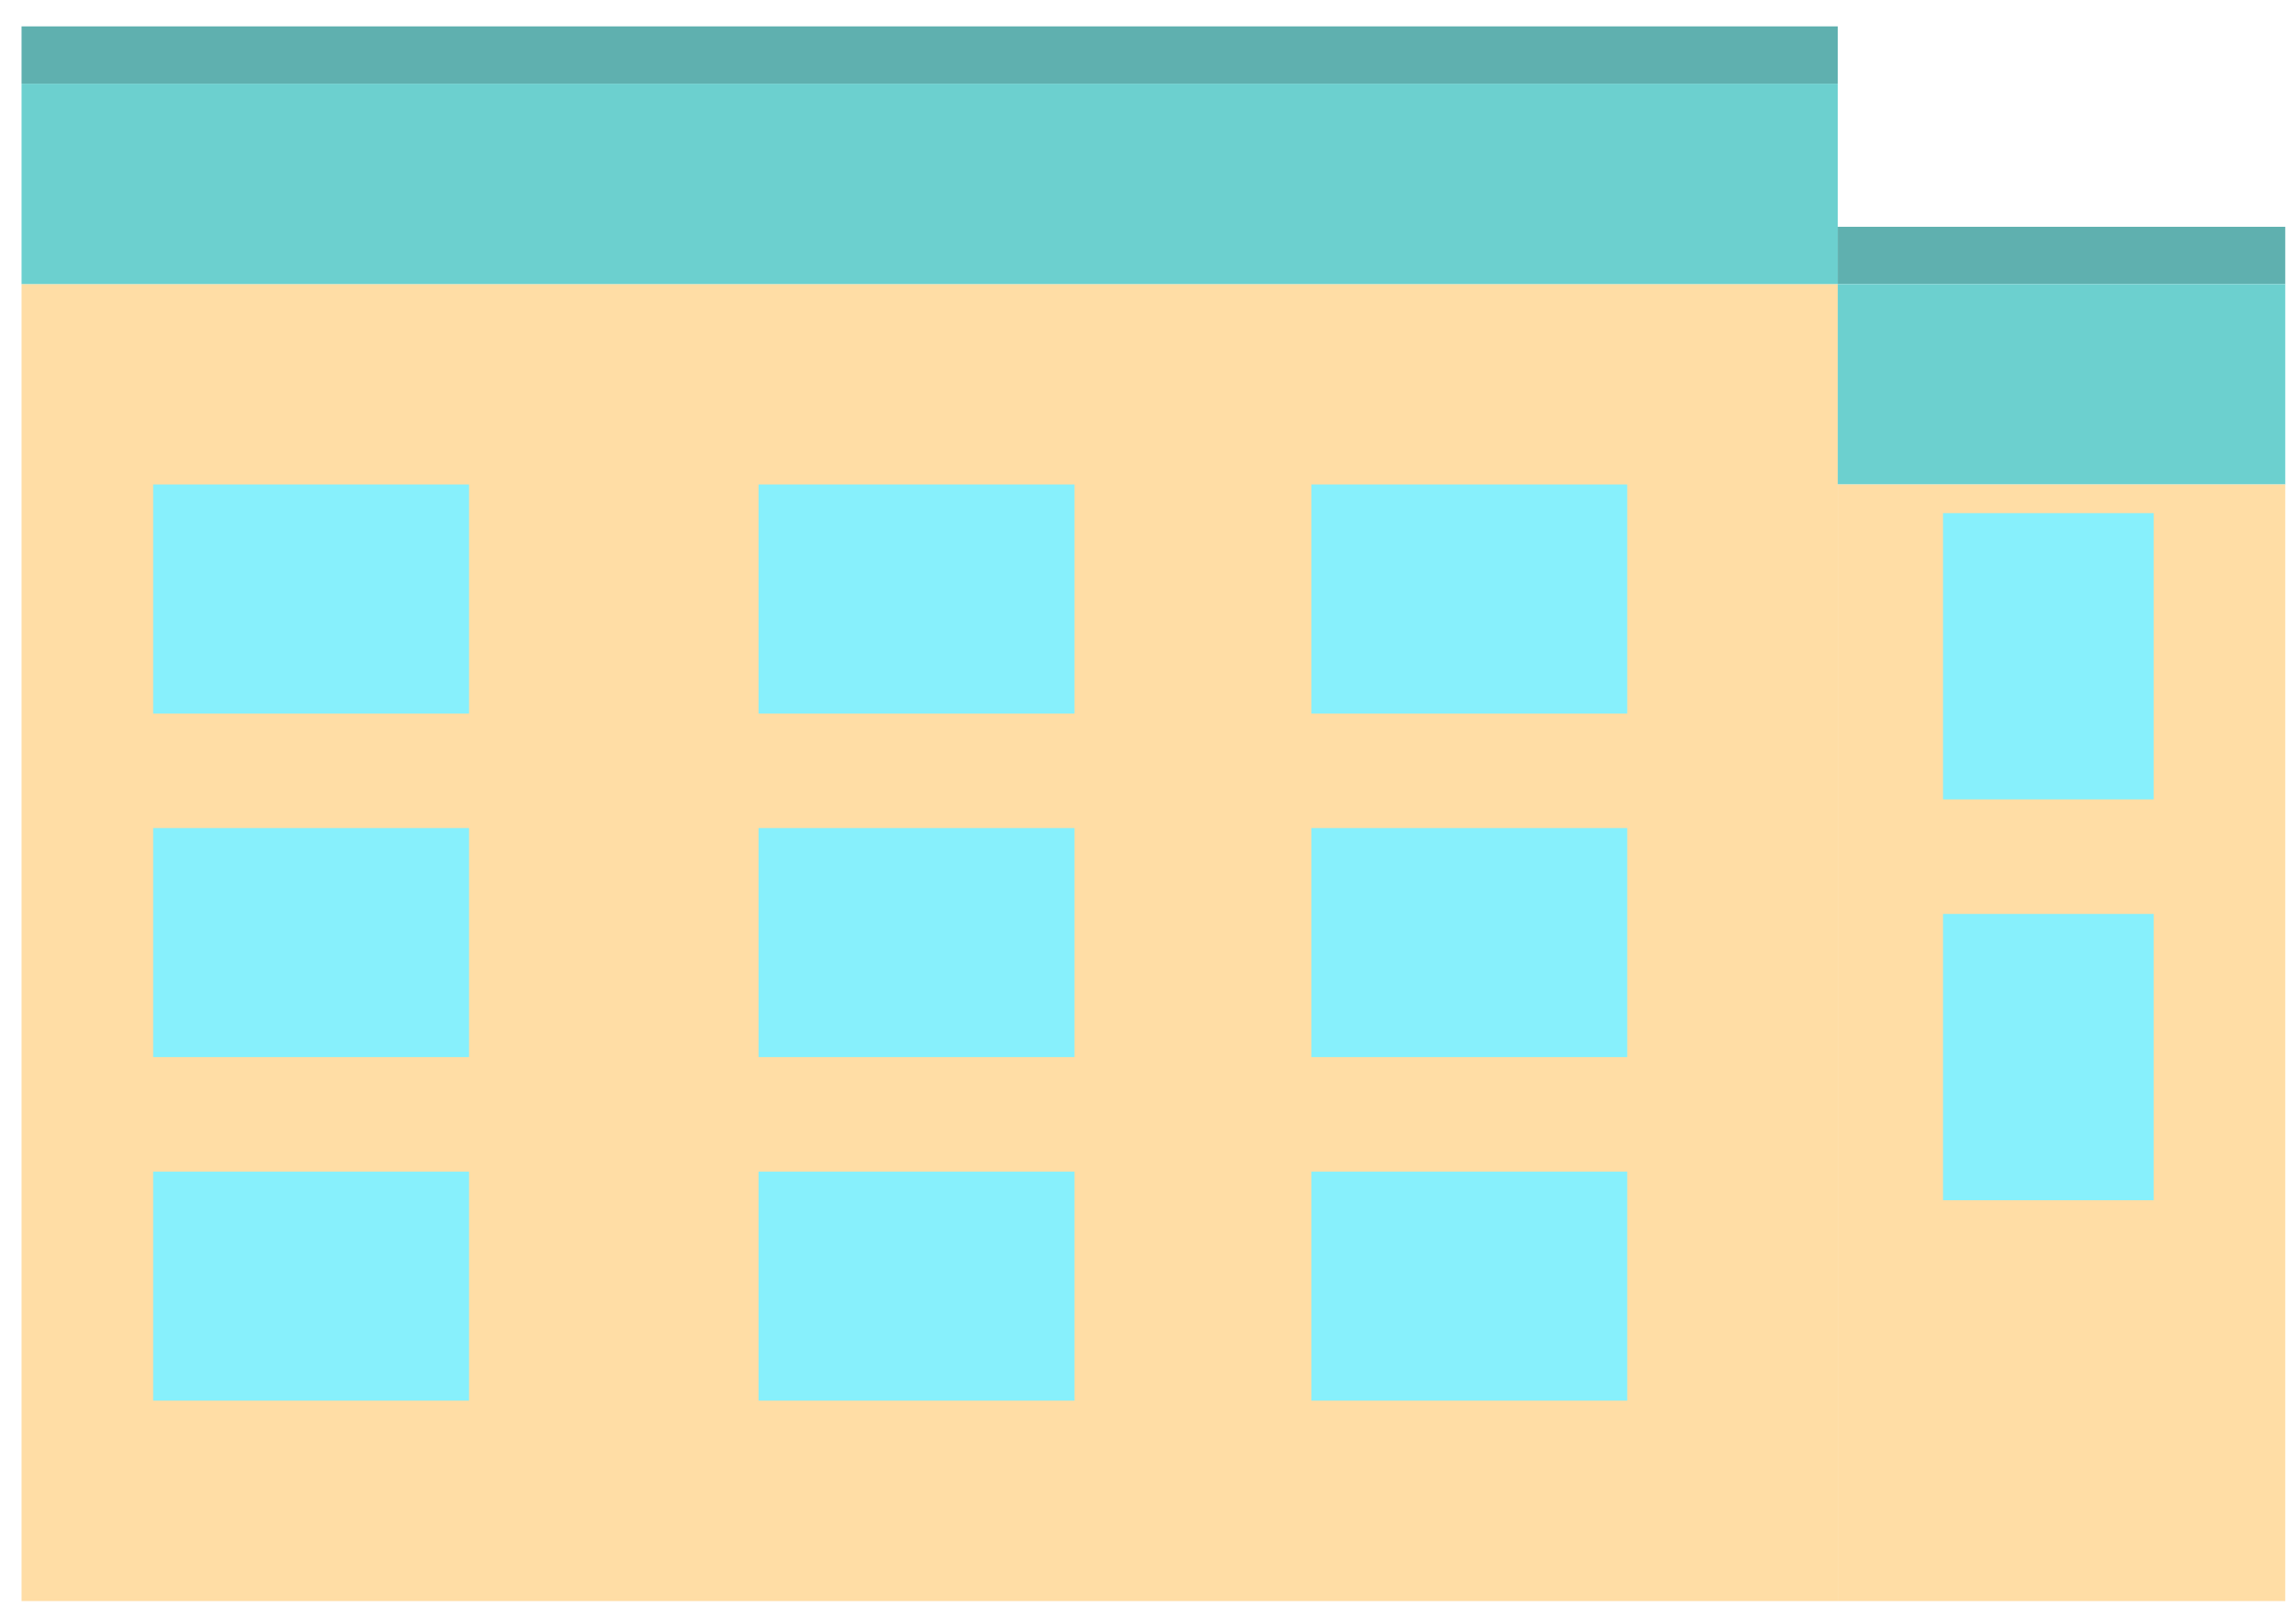 <svg width="78" height="55" viewBox="0 0 78 55" fill="none" xmlns="http://www.w3.org/2000/svg">
<rect x="0.732" y="9.651" width="61.701" height="44.745" fill="#FFDDA5"/>
<rect x="0.732" y="2.842" width="61.701" height="6.809" fill="#6CD0CF"/>
<rect x="0.732" y="0.896" width="61.701" height="1.945" fill="#5FB0AF"/>
<rect x="62.433" y="7.705" width="15.202" height="1.945" fill="#5FB0AF"/>
<rect x="62.433" y="9.651" width="15.202" height="6.809" fill="#6CD0CF"/>
<rect x="5.203" y="16.46" width="10.731" height="7.782" fill="#87F0FC"/>
<rect x="5.203" y="28.133" width="10.731" height="7.782" fill="#87F0FC"/>
<rect x="5.203" y="39.805" width="10.731" height="7.782" fill="#87F0FC"/>
<rect x="25.77" y="16.46" width="10.731" height="7.782" fill="#87F0FC"/>
<rect x="25.77" y="28.133" width="10.731" height="7.782" fill="#87F0FC"/>
<rect x="25.77" y="39.805" width="10.731" height="7.782" fill="#87F0FC"/>
<rect x="44.549" y="16.46" width="10.731" height="7.782" fill="#87F0FC"/>
<rect x="44.549" y="28.133" width="10.731" height="7.782" fill="#87F0FC"/>
<rect x="44.549" y="39.805" width="10.731" height="7.782" fill="#87F0FC"/>
<rect x="62.433" y="16.46" width="15.202" height="37.936" fill="#FFDDA5"/>
<rect x="66.009" y="17.433" width="7.154" height="9.727" fill="#87F0FC"/>
<rect x="66.009" y="31.051" width="7.154" height="9.727" fill="#87F0FC"/>
</svg>

